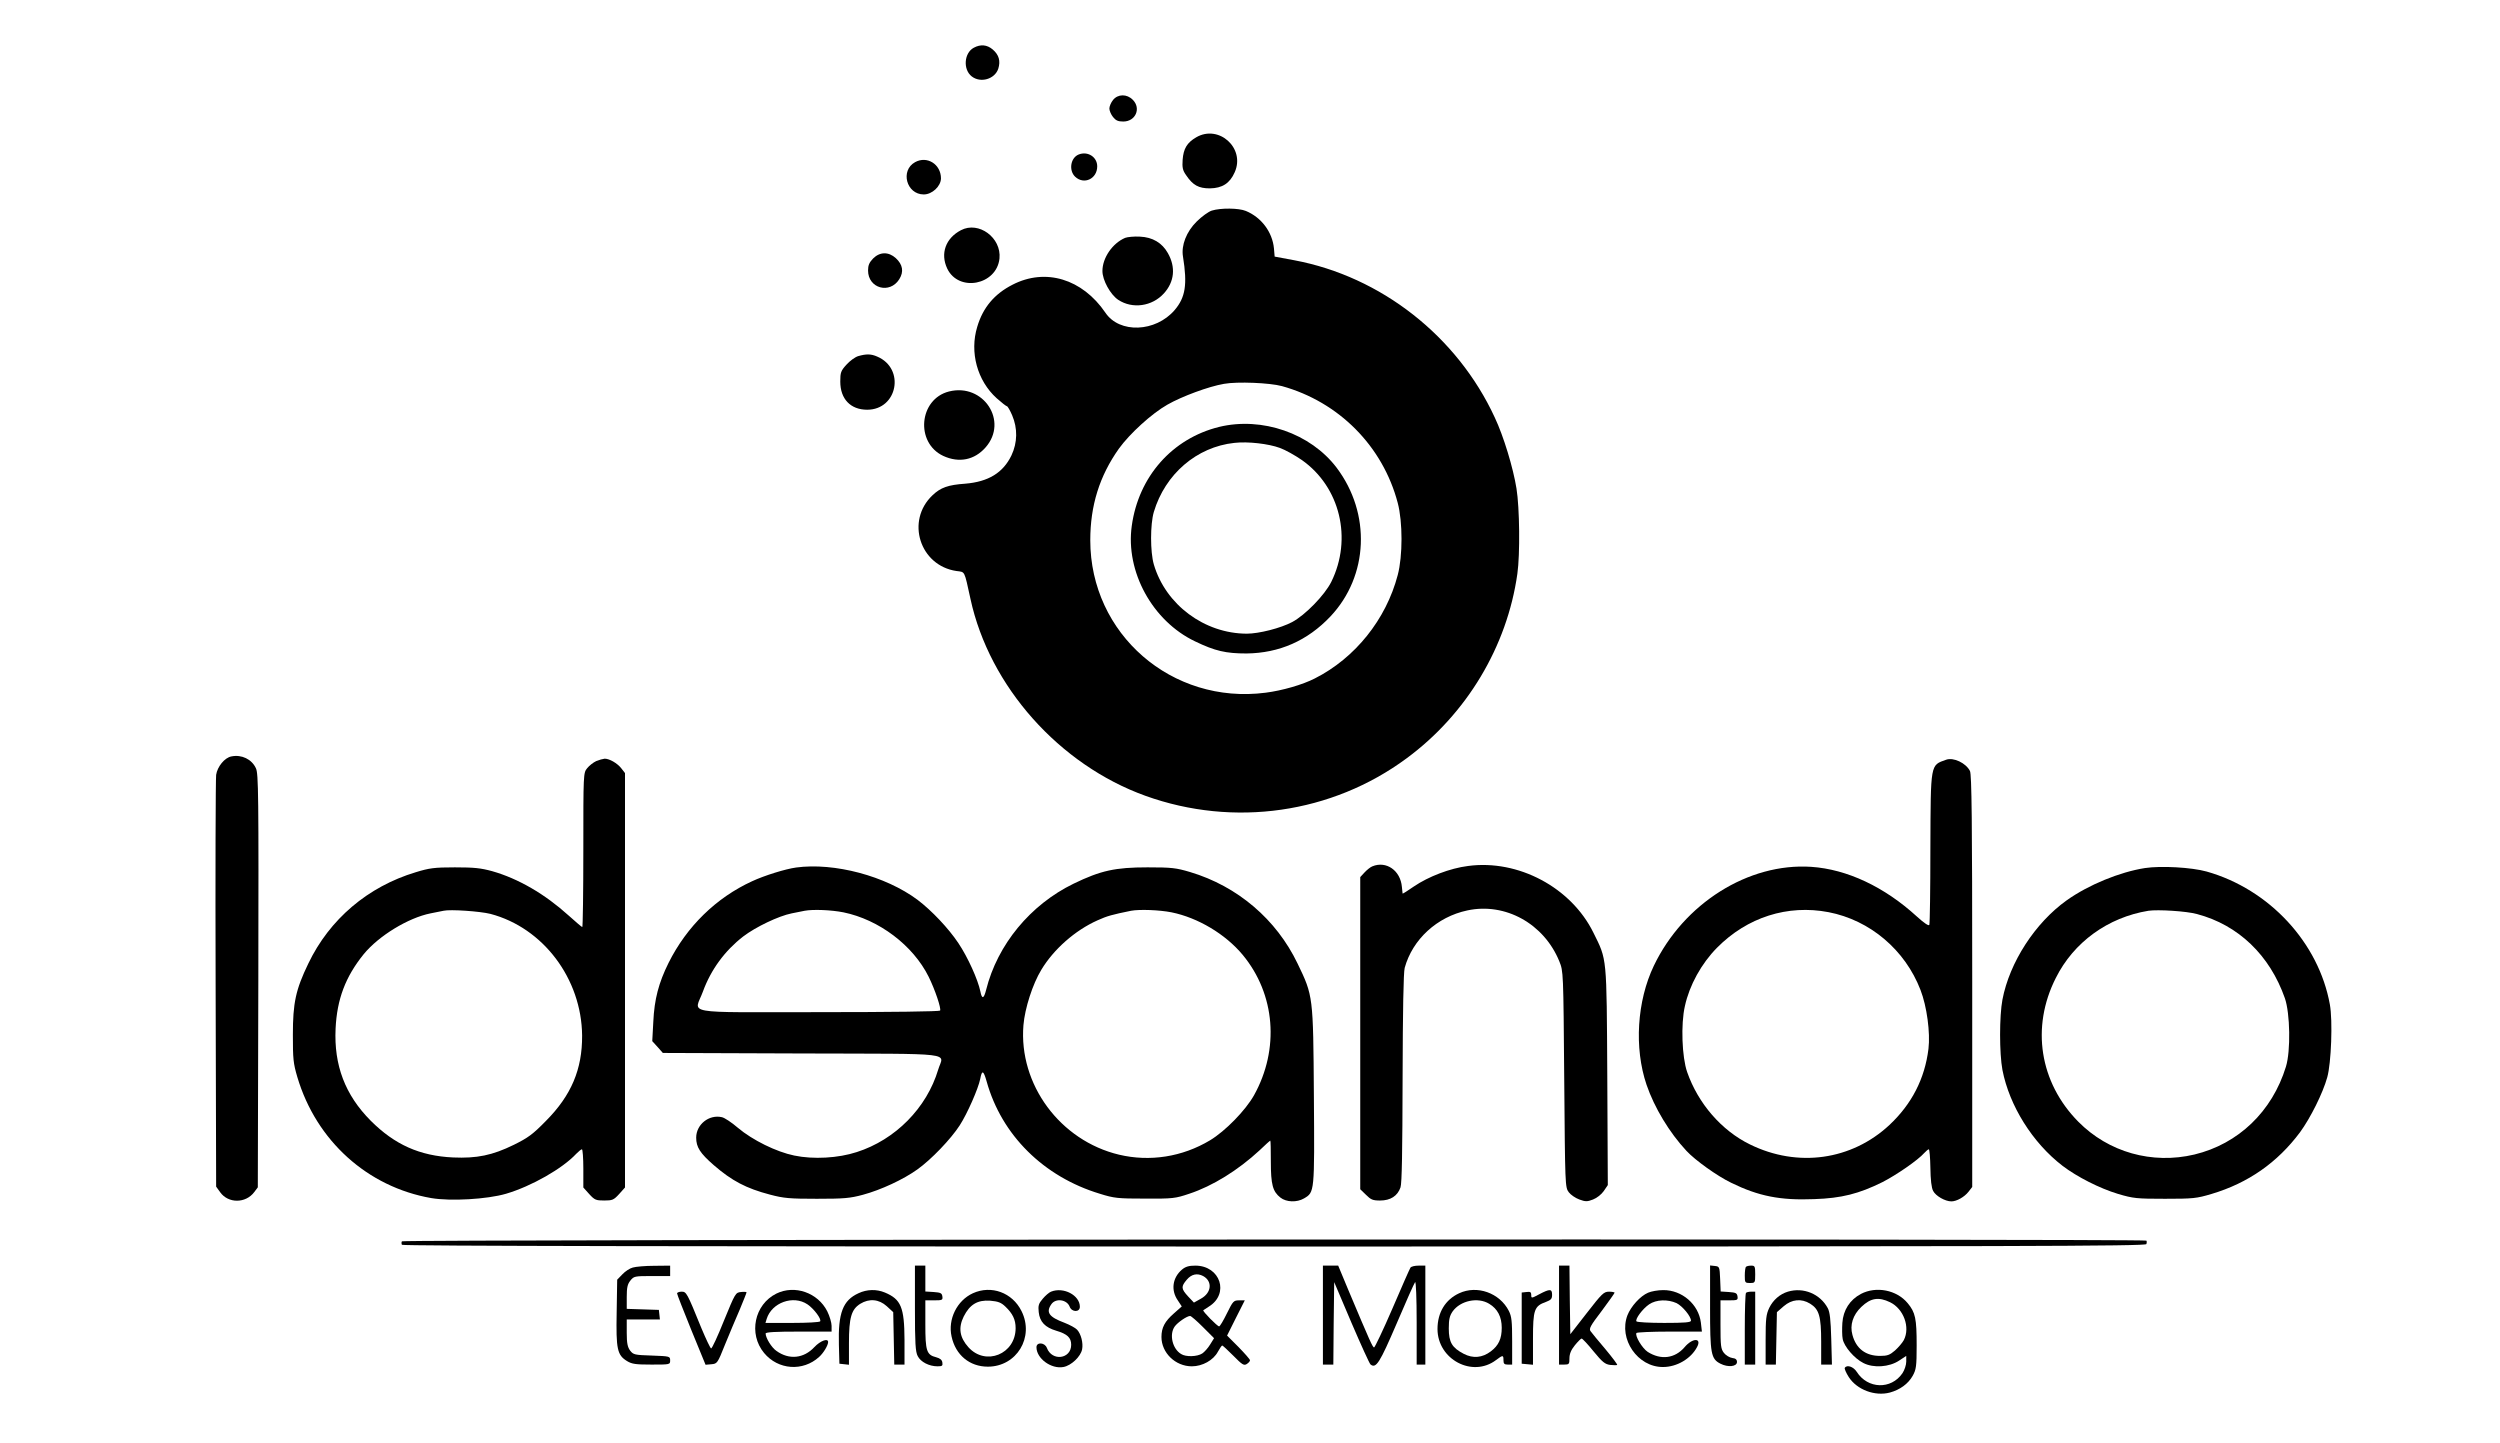 <?xml version="1.0" standalone="no"?>
<!DOCTYPE svg PUBLIC "-//W3C//DTD SVG 20010904//EN"
 "http://www.w3.org/TR/2001/REC-SVG-20010904/DTD/svg10.dtd">
<svg version="1.0" xmlns="http://www.w3.org/2000/svg"
 width="1440pt" height="831pt" viewBox="0 0 1440 831"
 preserveAspectRatio="xMidYMid meet">

<g transform="translate(0,831) scale(0.1,-0.1)"
fill="#000000" stroke="none">
<path d="M5609 8035 c-56 -30 -63 -125 -12 -165 51 -40 133 -16 153 44 14 45
4 80 -32 111 -33 28 -70 31 -109 10z"/>
<path d="M6411 7734 c-12 -15 -21 -37 -21 -49 0 -12 9 -34 21 -49 16 -20 29
-26 59 -26 71 0 104 76 55 125 -34 35 -86 34 -114 -1z"/>
<path d="M6890 7519 c-53 -31 -73 -65 -78 -129 -3 -45 0 -61 20 -89 39 -58 72
-76 137 -76 71 1 115 29 143 93 62 139 -92 277 -222 201z"/>
<path d="M6213 7420 c-47 -19 -58 -92 -20 -128 51 -48 127 -12 127 60 0 54
-55 89 -107 68z"/>
<path d="M5271 7376 c-87 -48 -50 -186 50 -186 48 0 98 47 99 92 0 82 -80 132
-149 94z"/>
<path d="M6980 7097 c-19 -6 -58 -34 -87 -63 -59 -58 -90 -137 -79 -202 26
-162 14 -235 -48 -308 -110 -128 -318 -136 -399 -15 -133 195 -345 259 -535
161 -104 -53 -170 -131 -203 -242 -45 -147 0 -311 112 -412 28 -25 55 -46 59
-46 4 0 18 -24 30 -52 32 -75 31 -157 -4 -231 -48 -100 -133 -152 -266 -163
-99 -7 -142 -22 -189 -67 -155 -147 -73 -405 138 -436 51 -7 44 7 81 -161 109
-503 511 -955 1008 -1134 509 -183 1074 -102 1504 216 346 255 579 644 638
1063 16 112 13 380 -5 491 -19 119 -74 301 -125 409 -216 468 -655 812 -1155
906 l-113 21 -4 47 c-9 94 -72 179 -162 216 -41 17 -144 18 -196 2z m404
-1011 c328 -91 581 -346 667 -673 29 -109 29 -306 0 -415 -67 -256 -246 -479
-478 -596 -70 -36 -188 -70 -283 -82 -540 -70 -1010 338 -1010 878 0 200 53
370 165 528 62 86 189 202 279 253 84 48 238 105 326 120 77 14 264 6 334 -13z"/>
<path d="M7022 5851 c-270 -67 -464 -286 -503 -570 -37 -263 119 -548 364
-665 116 -56 178 -70 297 -70 188 2 351 73 484 214 219 233 234 592 35 856
-150 198 -430 295 -677 235z m350 -121 c31 -11 88 -43 127 -70 220 -155 292
-453 169 -702 -38 -76 -150 -191 -225 -231 -66 -35 -191 -67 -262 -67 -244 1
-467 167 -535 399 -21 73 -21 230 0 302 65 218 247 375 464 398 78 9 197 -5
262 -29z"/>
<path d="M5535 6984 c-88 -46 -120 -134 -79 -221 66 -138 285 -95 301 58 12
120 -120 217 -222 163z"/>
<path d="M6481 6940 c-73 -31 -131 -115 -131 -191 0 -53 46 -136 91 -166 82
-54 195 -38 263 37 61 67 69 151 23 232 -33 59 -88 92 -161 95 -33 2 -72 -2
-85 -7z"/>
<path d="M5029 6821 c-22 -23 -29 -39 -29 -69 0 -103 125 -138 180 -50 27 43
20 84 -20 121 -42 38 -92 37 -131 -2z"/>
<path d="M4944 6259 c-18 -5 -48 -27 -68 -49 -33 -36 -36 -46 -36 -98 0 -100
59 -162 155 -162 175 0 220 237 58 306 -36 16 -63 16 -109 3z"/>
<path d="M5466 6055 c-173 -44 -195 -295 -33 -371 91 -42 180 -24 244 49 133
151 -13 372 -211 322z"/>
<path d="M1333 3953 c-39 -7 -81 -59 -88 -106 -3 -23 -5 -566 -3 -1207 l3
-1165 23 -32 c47 -66 147 -65 196 0 l21 28 3 1190 c2 1074 1 1194 -14 1224
-24 52 -82 80 -141 68z"/>
<path d="M3434 3926 c-17 -8 -40 -26 -52 -41 -22 -27 -22 -32 -22 -471 0 -244
-3 -444 -6 -444 -3 0 -38 30 -78 66 -137 124 -290 213 -441 256 -66 18 -104
22 -215 22 -118 0 -147 -4 -225 -28 -276 -83 -497 -271 -619 -526 -73 -151
-89 -227 -89 -410 0 -139 2 -164 26 -245 109 -366 404 -632 771 -696 112 -19
322 -7 431 25 146 43 325 145 404 230 14 14 28 26 33 26 4 0 8 -50 8 -110 l0
-110 34 -38 c31 -34 39 -37 86 -37 47 0 55 3 86 37 l34 38 0 1194 0 1193 -21
27 c-23 30 -69 56 -96 56 -10 -1 -32 -7 -49 -14z m-609 -880 c304 -80 525
-374 528 -701 1 -194 -62 -344 -208 -491 -76 -78 -104 -98 -185 -138 -124 -61
-214 -79 -350 -73 -193 9 -337 74 -475 212 -147 148 -212 319 -202 530 8 170
57 299 162 429 87 106 256 209 385 235 30 6 64 13 75 15 38 9 210 -3 270 -18z"/>
<path d="M11210 3934 c-92 -33 -89 -16 -91 -509 0 -236 -3 -434 -6 -442 -3 -8
-28 8 -72 48 -187 171 -402 272 -608 286 -362 24 -735 -211 -907 -570 -97
-203 -114 -473 -42 -685 45 -132 132 -276 230 -381 50 -54 177 -145 258 -184
157 -77 283 -102 477 -94 158 5 259 31 394 98 80 41 204 126 241 168 11 12 22
21 26 21 4 0 8 -48 9 -106 1 -69 6 -116 16 -134 15 -29 69 -60 105 -60 30 0
75 25 99 56 l21 27 0 1186 c0 921 -3 1191 -13 1210 -23 46 -95 80 -137 65z
m-678 -878 c239 -46 441 -217 530 -448 37 -95 57 -247 46 -339 -21 -172 -96
-318 -225 -439 -218 -203 -528 -247 -803 -112 -164 80 -299 236 -362 417 -30
86 -37 276 -13 380 26 120 95 245 185 336 174 176 407 250 642 205z"/>
<path d="M7905 3320 c-11 -4 -31 -20 -45 -35 l-25 -27 0 -899 0 -899 33 -32
c28 -28 39 -33 81 -33 60 0 101 26 118 76 8 24 11 208 12 629 1 387 5 609 12
635 45 164 186 294 361 331 219 47 442 -77 530 -294 23 -57 23 -58 28 -679 5
-611 5 -622 26 -650 11 -15 39 -34 61 -42 35 -13 46 -13 79 0 23 9 48 29 62
49 l23 34 -3 626 c-4 700 -1 668 -80 828 -128 260 -433 423 -722 384 -104 -13
-228 -61 -312 -118 -35 -24 -64 -43 -65 -41 0 1 -2 18 -4 38 -8 95 -90 152
-170 119z"/>
<path d="M4585 3313 c-60 -8 -182 -46 -253 -79 -207 -95 -376 -260 -481 -470
-57 -115 -82 -209 -88 -340 l-6 -111 31 -34 30 -34 801 -3 c909 -3 815 8 785
-93 -66 -221 -247 -404 -469 -475 -107 -35 -250 -43 -360 -20 -103 21 -241 89
-325 160 -36 31 -77 58 -92 61 -74 17 -148 -42 -148 -118 0 -55 23 -90 101
-158 105 -91 187 -134 324 -170 79 -21 113 -24 270 -24 156 0 191 3 265 23
104 28 233 88 314 146 80 57 193 175 244 254 44 68 107 212 118 267 10 54 19
50 37 -14 86 -309 328 -549 652 -647 83 -26 104 -28 260 -28 160 -1 175 1 255
28 134 44 282 136 405 250 32 31 60 56 62 56 2 0 3 -54 3 -120 0 -134 11 -173
55 -208 34 -27 95 -29 136 -5 61 36 61 32 57 591 -4 577 -4 575 -94 762 -122
254 -345 445 -619 527 -81 24 -106 27 -245 27 -186 0 -269 -18 -426 -94 -249
-121 -439 -351 -504 -612 -13 -52 -24 -55 -33 -9 -14 68 -72 197 -127 279 -56
84 -153 187 -235 249 -184 137 -479 216 -700 186z m273 -258 c205 -42 401
-190 491 -371 37 -75 73 -182 66 -195 -4 -5 -273 -9 -701 -9 -800 0 -714 -15
-665 119 46 126 126 235 232 317 72 55 204 118 279 133 30 6 64 13 75 15 48 9
152 5 223 -9z m1890 0 c152 -31 310 -125 410 -245 188 -227 213 -543 65 -809
-49 -87 -165 -206 -253 -259 -160 -96 -347 -125 -524 -83 -340 81 -579 405
-551 746 8 97 53 237 103 319 71 118 194 227 324 285 55 25 85 33 193 55 48 9
162 5 233 -9z"/>
<path d="M12355 3310 c-146 -23 -326 -97 -451 -186 -182 -130 -329 -357 -370
-572 -18 -95 -18 -309 0 -405 40 -206 173 -419 346 -552 84 -64 214 -130 320
-162 88 -26 107 -28 270 -28 163 0 182 2 269 28 211 63 379 181 509 355 60 82
132 226 157 317 23 82 32 326 15 419 -64 356 -349 664 -710 766 -86 24 -262
34 -355 20z m300 -265 c238 -63 419 -237 506 -485 30 -87 34 -303 6 -394 -79
-258 -274 -445 -527 -506 -244 -58 -495 13 -669 189 -223 226 -273 544 -130
827 103 207 301 350 534 388 54 8 219 -2 280 -19z"/>
<path d="M2315 1160 c-3 -5 -3 -14 0 -20 4 -7 1690 -10 5025 -10 4296 0 5019
2 5023 14 3 8 3 17 0 20 -11 11 -10041 7 -10048 -4z"/>
<path d="M3645 1009 c-17 -4 -44 -22 -60 -39 l-30 -31 -3 -189 c-4 -212 3
-245 60 -280 28 -17 50 -20 141 -20 106 0 107 0 107 24 0 24 -2 24 -106 28
-98 3 -106 5 -124 28 -15 20 -20 42 -20 103 l0 77 96 0 95 0 -3 28 -3 27 -92
3 -93 3 0 68 c0 54 4 74 21 95 20 25 24 26 125 26 l104 0 0 30 0 30 -92 -1
c-51 0 -107 -5 -123 -10z"/>
<path d="M5270 775 c0 -204 3 -251 16 -276 17 -34 66 -59 114 -59 27 0 31 3
28 22 -2 15 -13 24 -35 30 -56 14 -63 36 -63 190 l0 138 51 0 c47 0 50 2 47
23 -3 19 -10 22 -50 25 l-48 3 0 75 0 74 -30 0 -30 0 0 -245z"/>
<path d="M6808 997 c-54 -46 -65 -118 -24 -177 l23 -35 -44 -39 c-54 -47 -73
-83 -73 -137 0 -91 80 -169 175 -169 61 0 124 35 150 84 11 20 22 36 25 36 3
0 32 -27 64 -59 51 -52 61 -58 77 -48 11 7 19 16 19 22 0 5 -30 39 -66 76
l-66 66 51 102 51 101 -33 0 c-31 0 -35 -4 -70 -75 -20 -41 -40 -75 -45 -75
-10 0 -97 88 -91 93 2 2 17 11 32 21 120 74 66 236 -78 236 -37 0 -57 -6 -77
-23z m122 -37 c55 -30 49 -96 -12 -130 l-41 -23 -34 36 c-40 44 -41 56 -7 96
27 32 60 39 94 21z m-1 -294 l64 -64 -23 -37 c-12 -20 -33 -43 -45 -51 -29
-19 -95 -21 -122 -3 -50 30 -69 112 -37 158 17 24 71 61 89 61 6 0 39 -29 74
-64z"/>
<path d="M7620 735 l0 -285 30 0 30 0 2 238 3 237 99 -233 c55 -128 104 -236
110 -241 32 -26 53 8 151 236 53 125 101 232 106 238 5 5 9 -91 9 -233 l0
-242 25 0 25 0 0 285 0 285 -39 0 c-22 0 -43 -5 -47 -12 -4 -6 -51 -112 -104
-236 -53 -123 -101 -223 -105 -223 -8 -1 -22 30 -150 334 l-57 137 -44 0 -44
0 0 -285z"/>
<path d="M8980 735 l0 -285 30 0 c28 0 30 3 30 36 0 25 9 48 31 75 17 21 35
39 39 39 5 0 36 -33 69 -74 51 -62 66 -74 96 -78 20 -2 38 -2 40 0 2 3 -28 43
-68 91 -40 47 -78 93 -85 103 -11 14 -2 31 63 116 41 55 75 103 75 106 0 3
-15 6 -32 6 -30 0 -41 -11 -128 -123 l-95 -122 -3 198 -2 197 -30 0 -30 0 0
-285z"/>
<path d="M9850 780 c0 -268 5 -297 60 -325 43 -22 95 -17 95 10 0 14 -8 21
-27 23 -15 2 -37 15 -48 29 -18 23 -20 40 -20 164 l0 139 51 0 c47 0 50 2 47
23 -3 19 -10 22 -50 25 l-47 3 -3 72 c-3 70 -4 72 -30 75 l-28 3 0 -241z"/>
<path d="M10057 1013 c-4 -3 -7 -26 -7 -50 0 -41 1 -43 30 -43 29 0 30 1 30
50 0 46 -2 50 -23 50 -13 0 -27 -3 -30 -7z"/>
<path d="M4472 859 c-127 -63 -162 -232 -71 -342 81 -98 224 -108 317 -23 25
22 52 67 52 86 0 24 -45 7 -79 -29 -61 -66 -146 -75 -219 -22 -28 19 -62 75
-62 100 0 8 59 11 190 11 l190 0 0 33 c0 18 -11 56 -25 84 -54 107 -187 154
-293 102z m179 -62 c37 -25 82 -85 73 -98 -3 -5 -75 -9 -160 -9 l-155 0 7 23
c29 94 153 139 235 84z"/>
<path d="M4945 861 c-90 -41 -118 -113 -113 -297 l3 -109 28 -3 27 -3 0 125
c0 147 14 194 65 226 52 32 108 27 153 -14 l37 -34 3 -151 3 -151 30 0 29 0 0
143 c-1 187 -20 233 -113 272 -48 20 -103 19 -152 -4z"/>
<path d="M5604 861 c-92 -42 -145 -150 -123 -249 23 -107 104 -174 209 -174
166 0 269 170 194 320 -53 107 -174 151 -280 103z m187 -77 c42 -40 59 -75 59
-124 0 -150 -173 -220 -272 -110 -51 57 -59 112 -27 177 35 69 79 96 152 91
46 -4 63 -10 88 -34z"/>
<path d="M6054 870 c-11 -4 -33 -23 -48 -41 -24 -28 -27 -40 -23 -77 6 -56 37
-88 101 -107 64 -19 86 -40 86 -81 0 -82 -110 -97 -140 -18 -12 32 -60 35 -60
4 0 -65 85 -127 155 -114 45 8 100 60 108 102 7 36 -6 88 -29 113 -9 10 -42
28 -73 40 -89 33 -108 60 -75 107 25 36 89 27 105 -14 12 -33 59 -34 59 -1 0
66 -94 116 -166 87z"/>
<path d="M8405 861 c-80 -37 -125 -111 -125 -206 0 -175 201 -282 337 -179 40
30 43 30 43 -1 0 -20 5 -25 25 -25 l25 0 0 135 c0 115 -3 142 -19 174 -53 104
-183 150 -286 102z m173 -61 c48 -29 72 -75 72 -138 0 -63 -18 -102 -63 -136
-49 -37 -102 -42 -156 -14 -67 35 -86 66 -86 146 0 53 5 73 22 98 45 63 146
84 211 44z"/>
<path d="M8866 855 c-45 -24 -46 -24 -46 -4 0 16 -5 20 -27 17 l-28 -3 0 -205
0 -205 33 -3 32 -3 0 149 c0 168 7 189 75 213 29 11 35 18 35 41 0 35 -13 35
-74 3z"/>
<path d="M9493 864 c-45 -19 -99 -79 -119 -130 -52 -137 59 -299 205 -298 80
0 161 48 196 115 29 54 -26 54 -72 -1 -56 -65 -136 -75 -212 -27 -32 21 -75
93 -65 109 3 4 89 8 191 8 l186 0 -6 52 c-13 105 -109 188 -217 187 -30 0 -69
-7 -87 -15z m164 -60 c34 -17 83 -76 83 -101 0 -10 -36 -13 -154 -13 -85 0
-157 4 -160 9 -9 13 36 73 73 98 41 28 107 30 158 7z"/>
<path d="M10298 870 c-46 -14 -85 -48 -107 -93 -18 -38 -21 -62 -21 -185 l0
-142 29 0 30 0 3 151 3 151 39 34 c46 40 102 46 152 15 52 -32 64 -72 64 -220
l0 -131 31 0 31 0 -4 148 c-3 110 -8 155 -20 177 -44 82 -140 122 -230 95z"/>
<path d="M10719 857 c-64 -34 -102 -93 -107 -167 -2 -32 -2 -74 2 -93 8 -43
67 -112 119 -138 58 -30 149 -24 206 14 l41 27 0 -33 c0 -19 -10 -49 -22 -67
-65 -95 -200 -91 -263 8 -19 30 -57 43 -69 23 -3 -4 7 -28 23 -53 47 -73 151
-112 237 -89 58 16 105 50 131 96 20 36 23 54 23 175 0 155 -7 190 -52 244
-63 76 -181 99 -269 53z m168 -48 c78 -38 117 -144 79 -218 -8 -15 -31 -42
-51 -60 -30 -26 -44 -31 -86 -31 -83 0 -138 42 -159 121 -16 57 3 115 51 161
54 52 100 59 166 27z"/>
<path d="M3900 860 c0 -6 37 -100 82 -211 l82 -200 34 3 c33 3 35 5 78 113 25
61 63 152 85 202 21 51 39 95 39 99 0 3 -14 4 -32 2 -31 -3 -33 -6 -98 -165
-36 -90 -69 -161 -74 -160 -5 2 -30 55 -56 117 -83 204 -86 210 -114 210 -14
0 -26 -5 -26 -10z"/>
<path d="M10057 863 c-4 -3 -7 -98 -7 -210 l0 -203 30 0 30 0 0 210 0 210 -23
0 c-13 0 -27 -3 -30 -7z"/>
</g>
</svg>
